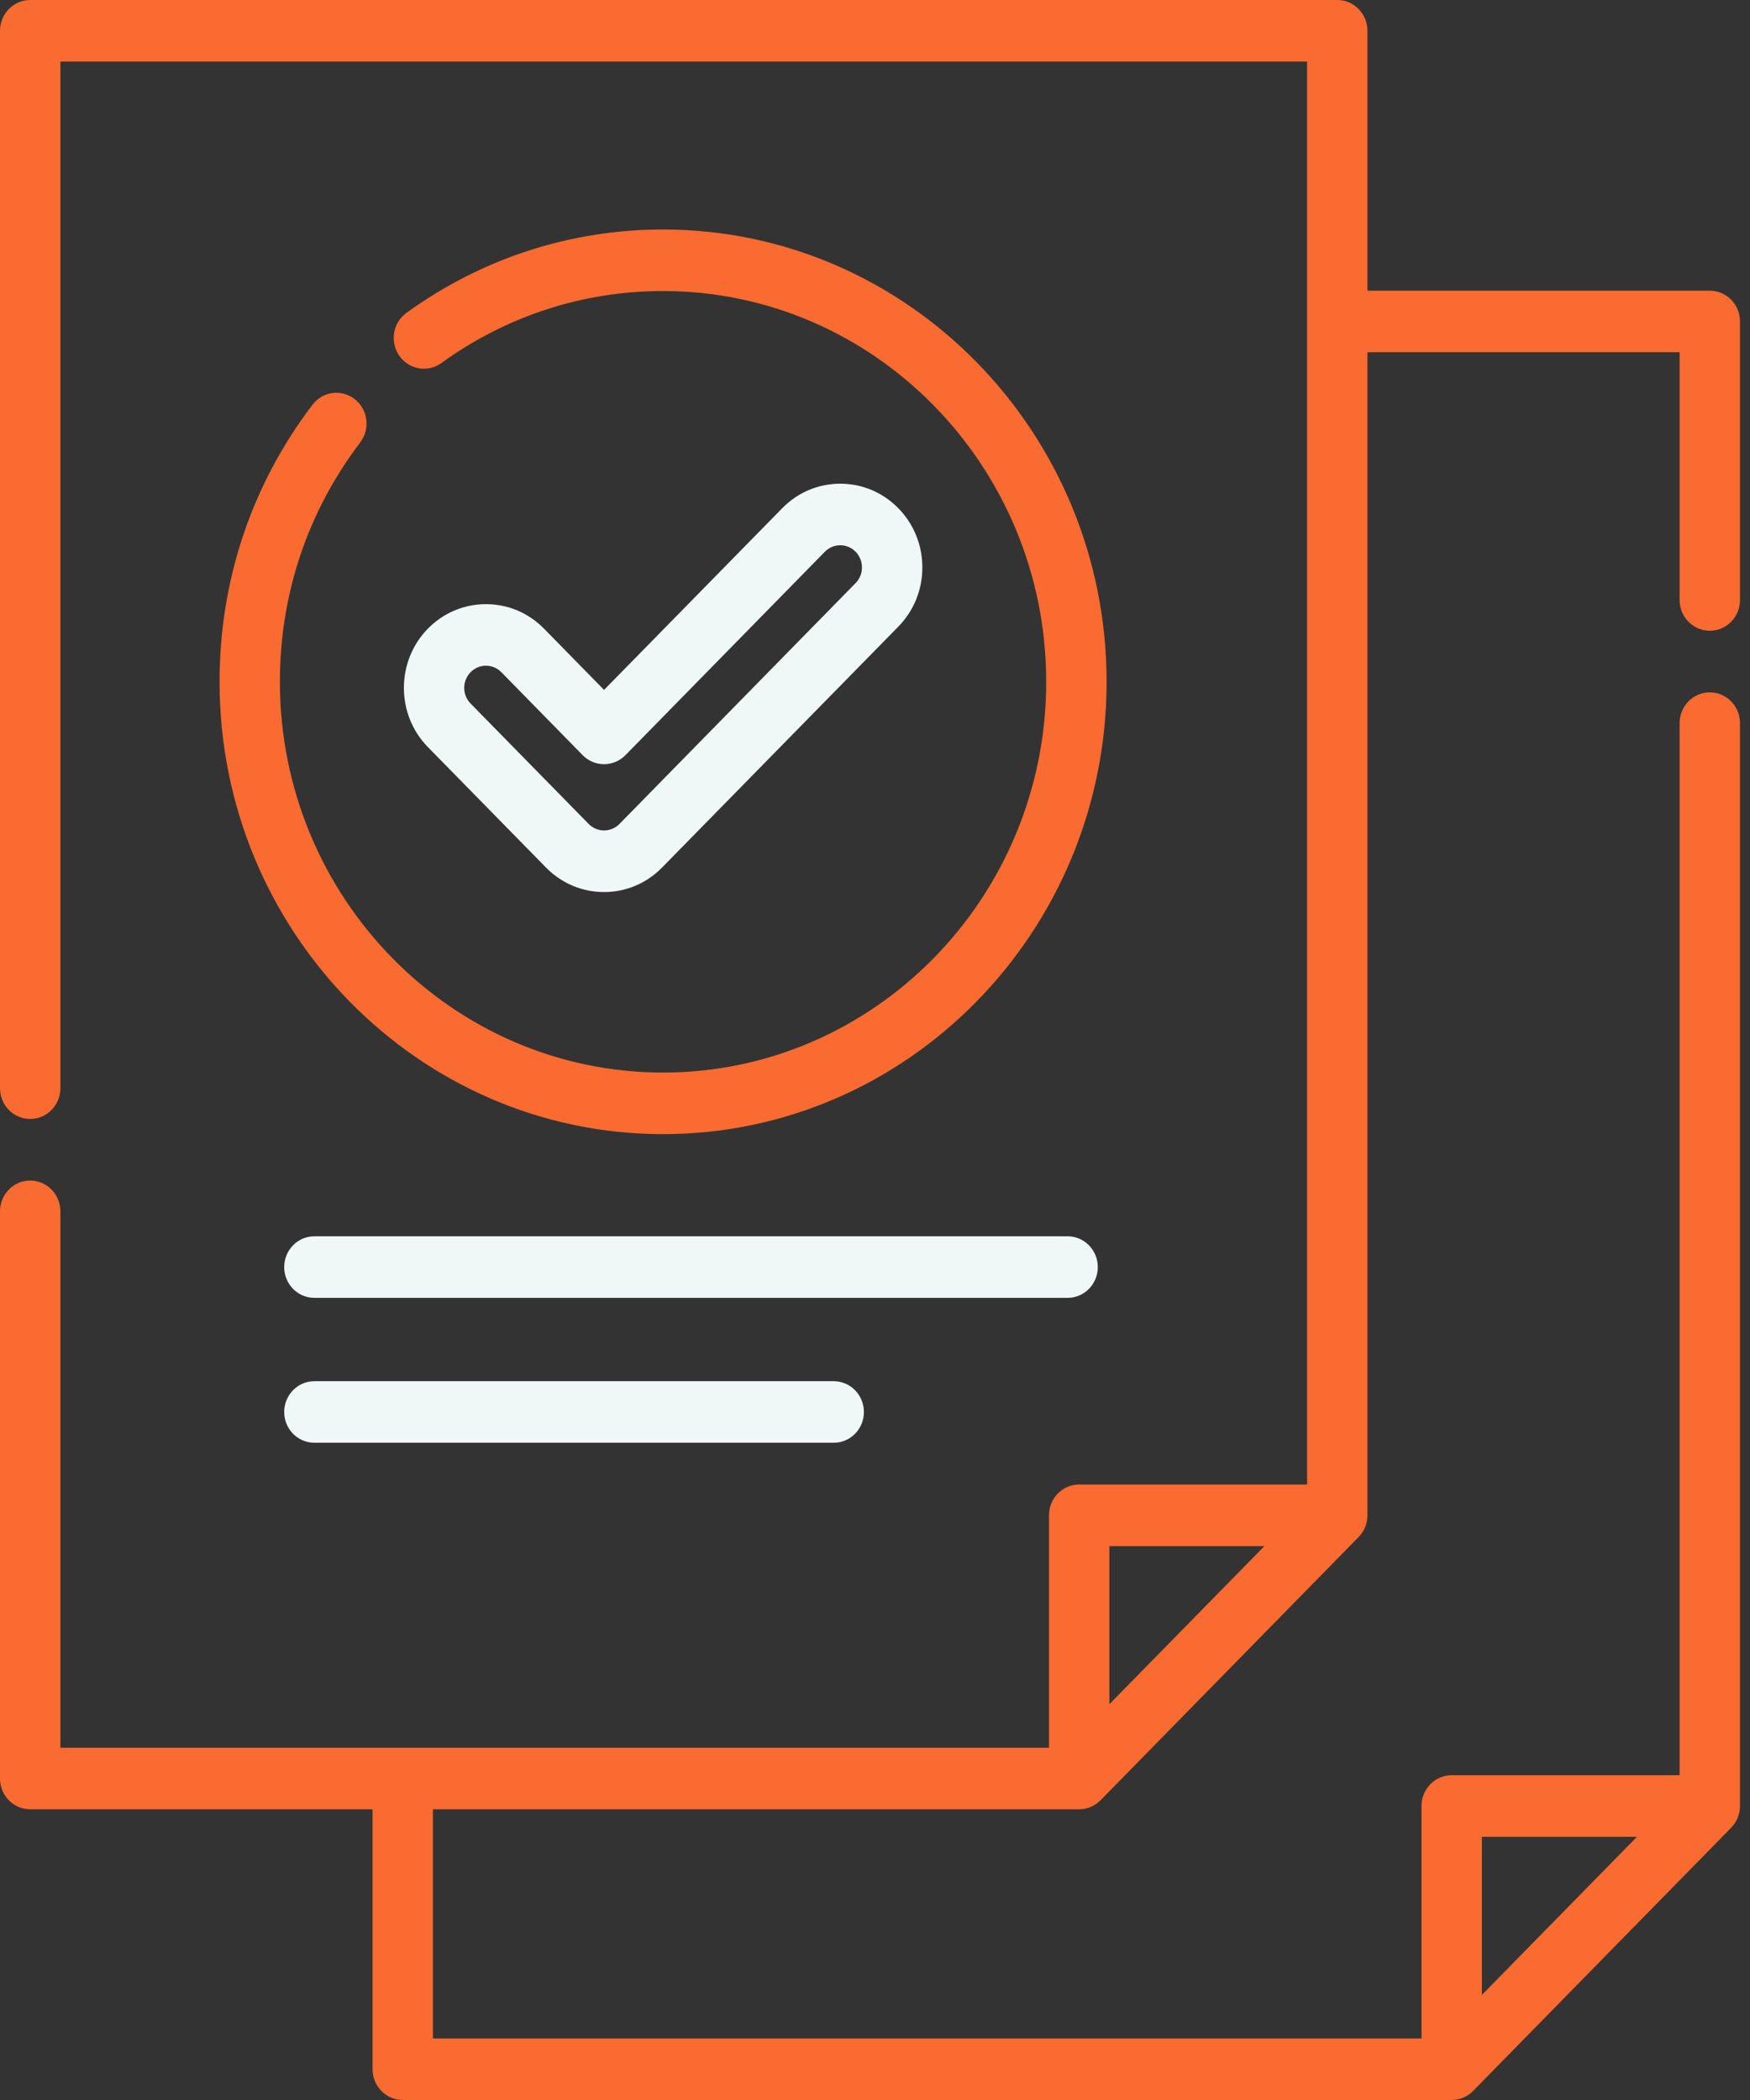 <svg width="35" height="42" viewBox="0 0 35 42" fill="none" xmlns="http://www.w3.org/2000/svg">
<rect x="0" y="0" width="35" height="42" fill="#333333" stroke="none"/>
<path d="M21.352 24.726H6.287C5.954 24.726 5.684 25.002 5.684 25.342C5.684 25.682 5.954 25.957 6.287 25.957H21.352C21.686 25.957 21.956 25.682 21.956 25.342C21.956 25.002 21.686 24.726 21.352 24.726Z" fill="#F0F8F7"/>
<path d="M16.674 27.624H6.287C5.954 27.624 5.684 27.9 5.684 28.24C5.684 28.58 5.954 28.855 6.287 28.855H16.674C17.008 28.855 17.278 28.58 17.278 28.24C17.278 27.9 17.008 27.624 16.674 27.624Z" fill="#F0F8F7"/>
<path d="M34.196 12.615C34.53 12.615 34.8 12.34 34.8 12V6.43C34.8 6.09 34.53 5.814 34.196 5.814H27.349V0.616C27.349 0.276 27.079 0 26.746 0H0.604C0.27 0 0 0.276 0 0.616V21.764C0 22.104 0.27 22.379 0.604 22.379C0.937 22.379 1.208 22.104 1.208 21.764V1.232H26.142V29.69H21.584C21.25 29.69 20.98 29.966 20.98 30.306V34.955L1.208 34.955V24.227C1.208 23.887 0.937 23.611 0.604 23.611C0.27 23.611 8.03916e-05 23.887 8.03916e-05 24.227V35.57C8.03916e-05 35.91 0.27 36.186 0.604 36.186H7.451V41.384C7.451 41.724 7.721 42 8.055 42H29.034C29.039 42 29.044 41.999 29.049 41.999C29.064 41.999 29.078 41.998 29.093 41.997C29.105 41.996 29.116 41.994 29.127 41.992C29.135 41.991 29.143 41.99 29.151 41.988C29.164 41.986 29.175 41.982 29.187 41.979C29.194 41.977 29.202 41.976 29.209 41.974C29.22 41.97 29.231 41.966 29.242 41.961C29.25 41.959 29.257 41.956 29.264 41.954C29.275 41.949 29.285 41.944 29.296 41.938C29.303 41.935 29.31 41.932 29.317 41.928C29.329 41.922 29.339 41.915 29.35 41.908C29.356 41.904 29.362 41.901 29.368 41.897C29.383 41.887 29.397 41.877 29.41 41.865C29.412 41.864 29.414 41.863 29.416 41.861C29.431 41.848 29.447 41.834 29.461 41.82L34.623 36.555C34.642 36.536 34.659 36.515 34.676 36.493C34.679 36.488 34.683 36.482 34.687 36.477C34.702 36.455 34.717 36.433 34.729 36.409C34.73 36.408 34.73 36.407 34.73 36.406C34.742 36.383 34.752 36.36 34.761 36.336C34.763 36.329 34.765 36.323 34.767 36.317C34.776 36.292 34.783 36.266 34.788 36.24C34.788 36.24 34.788 36.24 34.788 36.24C34.793 36.214 34.796 36.188 34.798 36.161C34.798 36.154 34.798 36.148 34.799 36.141C34.799 36.134 34.8 36.127 34.8 36.12V14.463C34.8 14.123 34.529 13.847 34.196 13.847C33.862 13.847 33.592 14.123 33.592 14.463V35.504H29.034C28.701 35.504 28.43 35.78 28.43 36.12V40.769H8.658V36.186H21.584C21.588 36.186 21.593 36.185 21.598 36.185C21.613 36.185 21.628 36.185 21.642 36.183C21.654 36.182 21.665 36.18 21.677 36.178C21.684 36.177 21.693 36.176 21.701 36.174C21.713 36.172 21.725 36.168 21.736 36.165C21.744 36.163 21.751 36.162 21.758 36.16C21.769 36.156 21.78 36.152 21.792 36.147C21.799 36.145 21.806 36.142 21.813 36.139C21.824 36.135 21.834 36.13 21.845 36.124C21.852 36.121 21.86 36.118 21.867 36.114C21.878 36.108 21.889 36.101 21.899 36.094C21.905 36.09 21.911 36.087 21.917 36.083C21.932 36.073 21.946 36.063 21.96 36.051C21.961 36.05 21.963 36.049 21.965 36.047C21.981 36.034 21.996 36.02 22.01 36.006L27.172 30.741C27.191 30.722 27.209 30.701 27.225 30.679C27.229 30.674 27.233 30.669 27.236 30.663C27.252 30.641 27.266 30.619 27.278 30.595C27.279 30.594 27.279 30.593 27.28 30.592C27.291 30.569 27.301 30.546 27.31 30.522C27.312 30.515 27.314 30.509 27.317 30.503C27.325 30.478 27.332 30.452 27.337 30.426C27.337 30.426 27.337 30.426 27.337 30.426C27.342 30.4 27.345 30.374 27.347 30.347C27.347 30.34 27.348 30.334 27.348 30.327C27.348 30.32 27.349 30.313 27.349 30.306V7.045H33.592V12C33.593 12.34 33.863 12.615 34.196 12.615ZM29.638 36.736H32.739L29.638 39.898V36.736ZM22.187 34.084V30.922H25.288L22.187 34.084Z" fill="#F96B30"/>
<path d="M17.966 10.164C17.656 9.848 17.244 9.674 16.805 9.674C16.366 9.674 15.954 9.848 15.644 10.165L12.081 13.798L10.88 12.573C10.57 12.257 10.158 12.083 9.719 12.083C9.281 12.083 8.868 12.257 8.558 12.573C7.918 13.226 7.918 14.289 8.558 14.942L10.92 17.351C11.23 17.667 11.643 17.841 12.081 17.841C12.52 17.841 12.932 17.667 13.242 17.35L17.966 12.533C18.276 12.217 18.447 11.796 18.447 11.349C18.447 10.901 18.276 10.481 17.966 10.164ZM17.112 11.662L12.388 16.48C12.306 16.563 12.197 16.609 12.081 16.609C11.967 16.609 11.855 16.562 11.774 16.48L9.412 14.071C9.242 13.898 9.242 13.617 9.412 13.444C9.494 13.36 9.603 13.314 9.719 13.314C9.835 13.314 9.944 13.36 10.027 13.444L11.654 15.104C11.767 15.219 11.921 15.284 12.081 15.284C12.241 15.284 12.395 15.219 12.508 15.104L16.497 11.035C16.58 10.951 16.689 10.905 16.805 10.905C16.921 10.905 17.03 10.951 17.112 11.035C17.194 11.119 17.239 11.23 17.239 11.349C17.24 11.467 17.194 11.578 17.112 11.662Z" fill="#F0F8F7"/>
<path d="M13.261 4.59C11.409 4.59 9.634 5.167 8.128 6.258C7.856 6.455 7.793 6.839 7.986 7.116C8.179 7.393 8.556 7.458 8.828 7.261C10.128 6.319 11.661 5.821 13.261 5.821C17.487 5.821 20.924 9.327 20.924 13.636C20.924 17.945 17.487 21.451 13.261 21.451C9.036 21.451 5.598 17.946 5.598 13.636C5.598 11.885 6.154 10.229 7.204 8.849C7.408 8.58 7.361 8.194 7.097 7.985C6.834 7.777 6.455 7.825 6.25 8.094C5.034 9.692 4.391 11.609 4.391 13.636C4.391 18.625 8.37 22.683 13.261 22.683C18.153 22.683 22.132 18.625 22.132 13.636C22.132 8.648 18.153 4.59 13.261 4.59Z" fill="#F96B30"/>
</svg>
